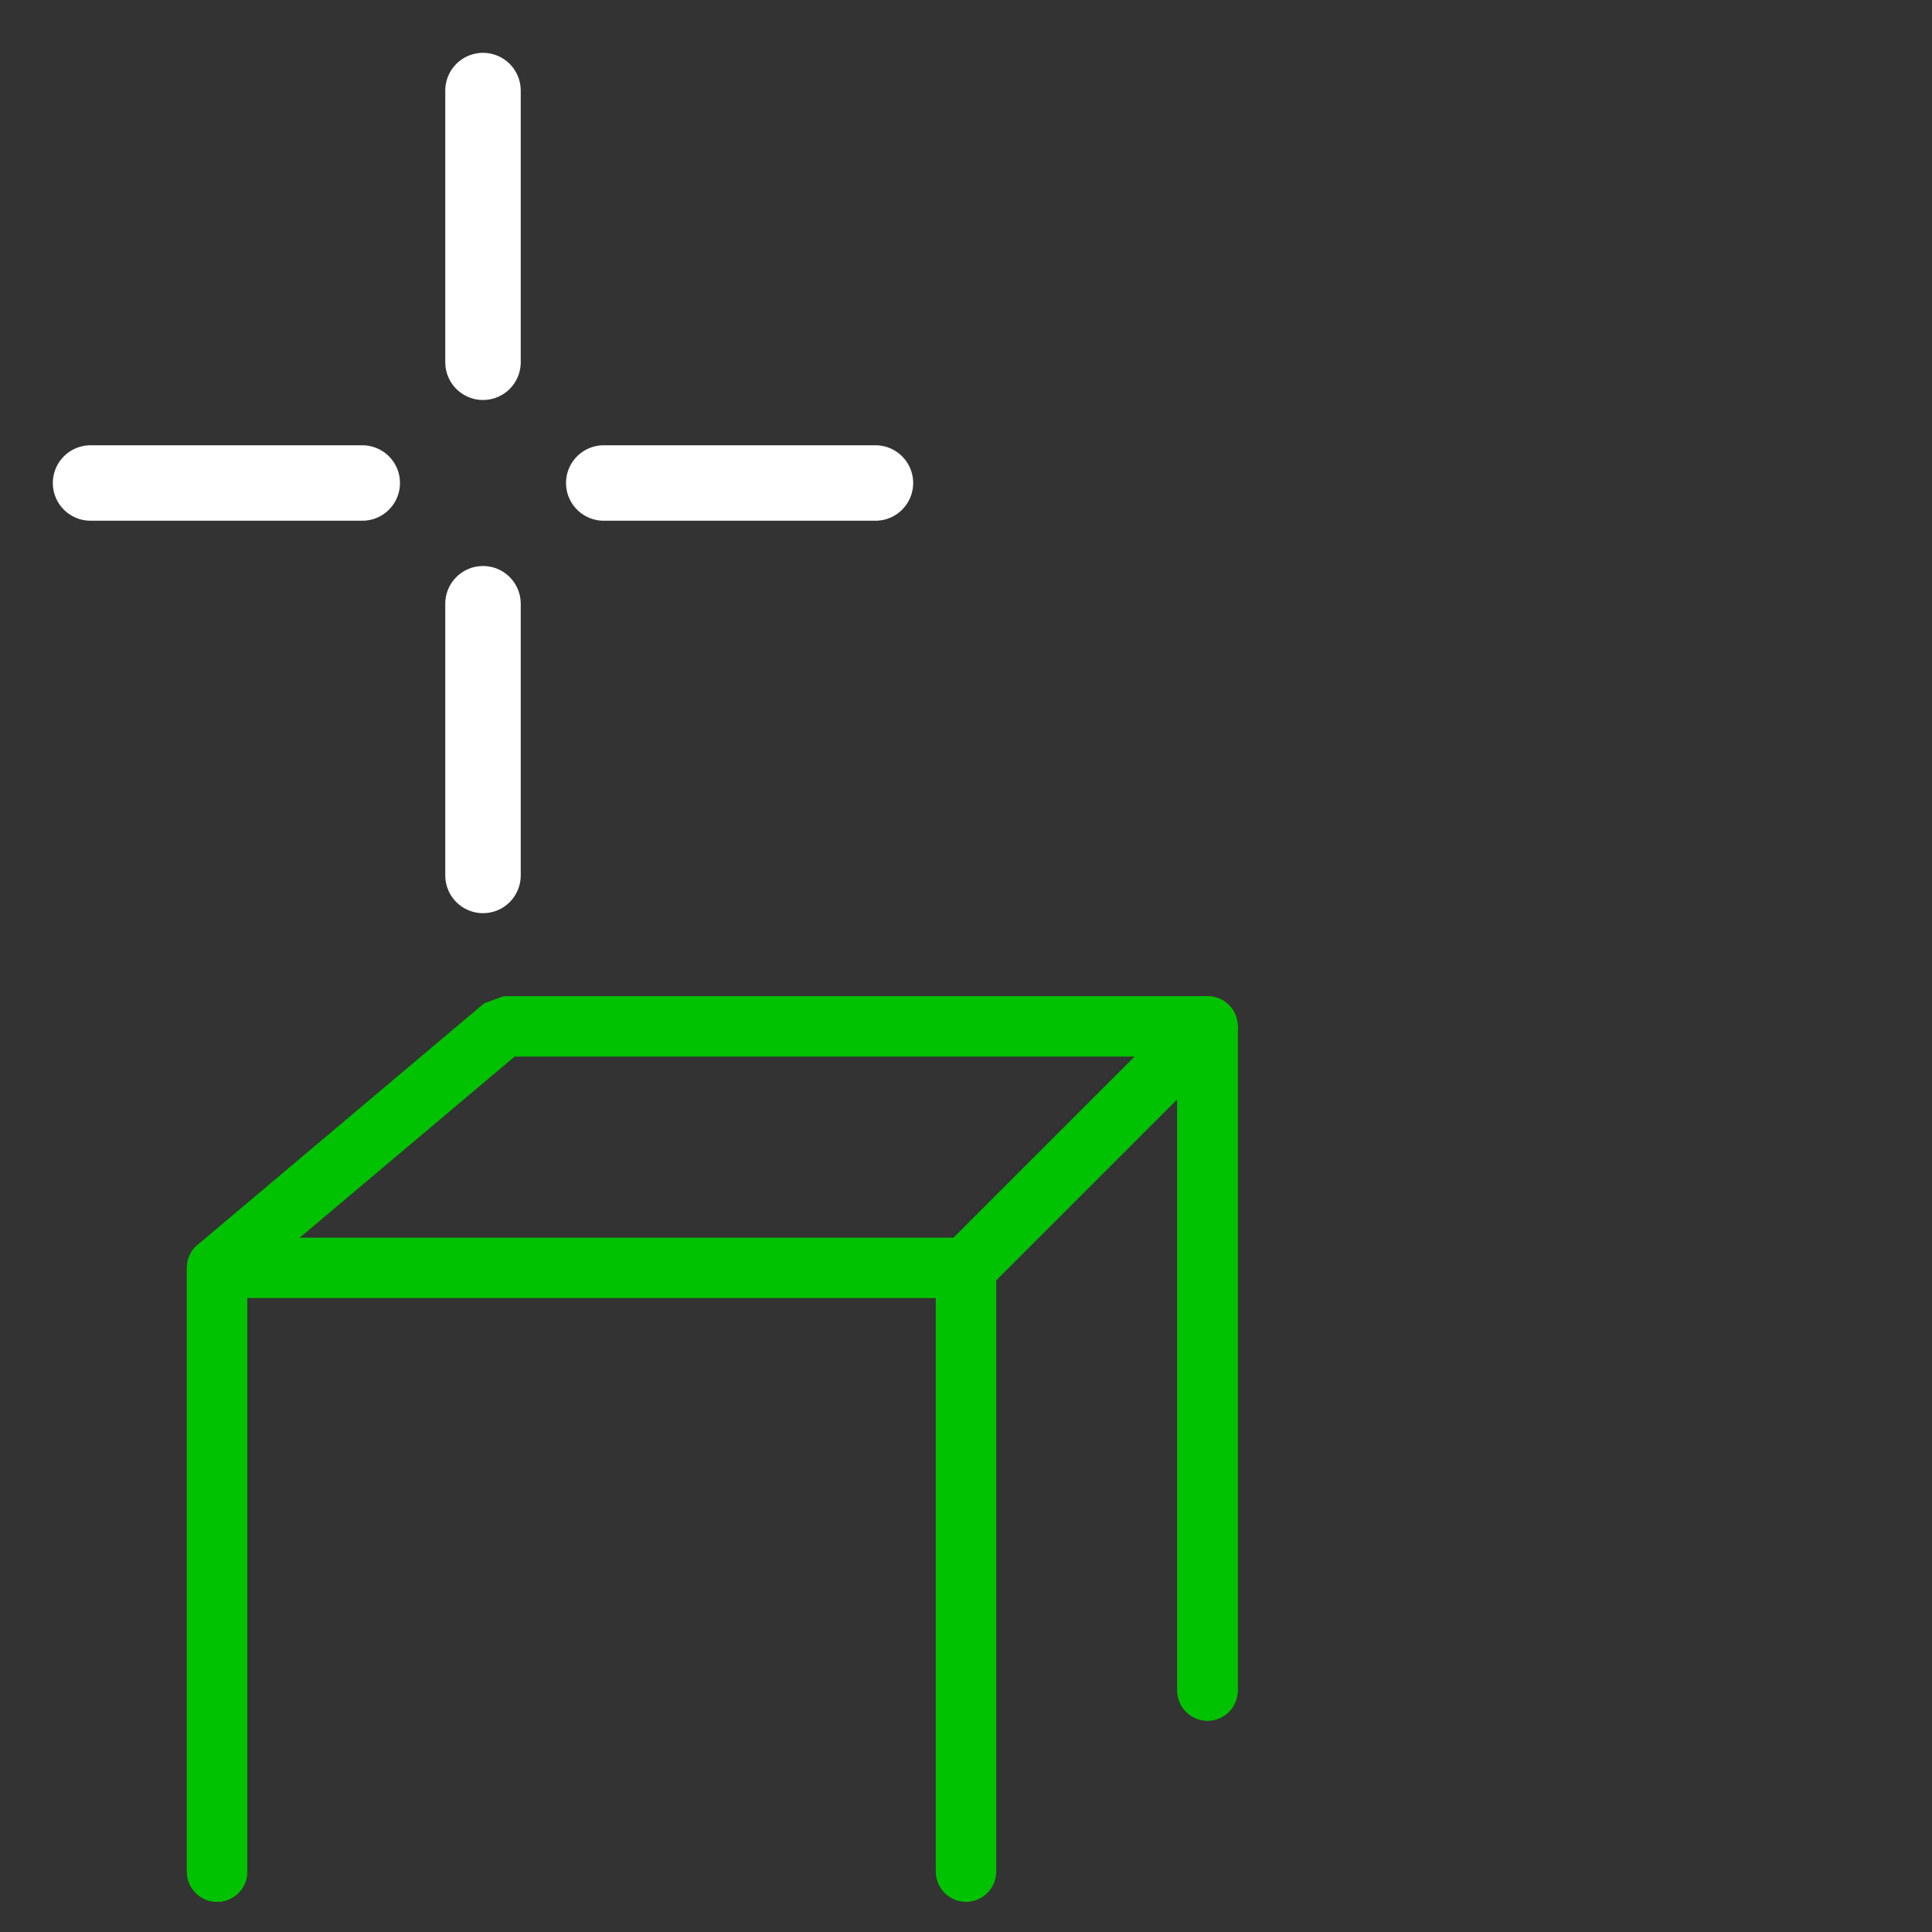 <?xml version="1.0" encoding="UTF-8" standalone="no"?>
<svg
   xmlns:dc="http://purl.org/dc/elements/1.1/"
   xmlns:cc="http://creativecommons.org/ns#"
   xmlns:rdf="http://www.w3.org/1999/02/22-rdf-syntax-ns#"
   xmlns:svg="http://www.w3.org/2000/svg"
   xmlns="http://www.w3.org/2000/svg"
   xmlns:sodipodi="http://sodipodi.sourceforge.net/DTD/sodipodi-0.dtd"
   xmlns:inkscape="http://www.inkscape.org/namespaces/inkscape"
   id="svg12"
   width="64"
   height="64"
   version="1.1"
   sodipodi:docname="Sketcher_Pointer_Attaching.svg"
   inkscape:version="0.92.5 (2060ec1f9f, 2020-04-08)">
  <rect width="100%" height="100%" fill="#333333" stroke="none"/>
  <sodipodi:namedview
     pagecolor="#ffffff"
     bordercolor="#666666"
     borderopacity="1"
     objecttolerance="10"
     gridtolerance="10"
     guidetolerance="10"
     inkscape:pageopacity="0"
     inkscape:pageshadow="2"
     inkscape:window-width="1848"
     inkscape:window-height="1016"
     id="namedview13"
     showgrid="false"
     inkscape:zoom="3.6875"
     inkscape:cx="32"
     inkscape:cy="32"
     inkscape:window-x="72"
     inkscape:window-y="27"
     inkscape:window-maximized="1"
     inkscape:current-layer="svg12" />
  <defs
     id="defs16" />
  <g
     transform="translate(-6.136,-5.273)"
     style="fill:none;stroke:#00c200;stroke-width:2;stroke-opacity:1"
     id="symbol">
    <path
       id="path6153"
       d="m 13.327,47.273 v 20"
       style="fill:none;stroke:#00c200;stroke-width:2;stroke-linecap:round;stroke-linejoin:bevel;stroke-opacity:1;stroke-miterlimit:4;stroke-dasharray:none" />
    <path
       id="path6155"
       d="m 38.136,47.273 v 20"
       style="fill:none;stroke:#00c200;stroke-width:2;stroke-linecap:round;stroke-linejoin:bevel;stroke-opacity:1;stroke-miterlimit:4;stroke-dasharray:none" />
    <path
       id="path6157"
       d="m 46.136,39.273 v 22"
       style="fill:none;stroke:#00c200;stroke-width:2;stroke-linecap:round;stroke-linejoin:bevel;stroke-opacity:1;stroke-miterlimit:4;stroke-dasharray:none" />
    <path
       id="path6159"
       d="m 13.327,67.273 v -20 h 24.809 v 20 0 l 0,-20 8,-8 v 22"
       style="fill:none;stroke:#00c200;stroke-width:2;stroke-linecap:round;stroke-linejoin:bevel;stroke-opacity:1;stroke-miterlimit:4;stroke-dasharray:none" />
    <path
       id="path6161"
       d="m 13.327,47.273 9.492,-8 h 23.317 v 0"
       style="fill:none;stroke:#00c200;stroke-width:2;stroke-linecap:round;stroke-linejoin:bevel;stroke-opacity:1;stroke-miterlimit:4;stroke-dasharray:none" />
  </g>
  <g
     style="stroke:#ffffff;stroke-width:2.5;stroke-linecap:round;stroke-linejoin:miter"
     id="crosshair">
    <path
       id="path9"
       d="m16,3v9m0,8v9m-13-13h9m8,0h9" />
  </g>
</svg>
